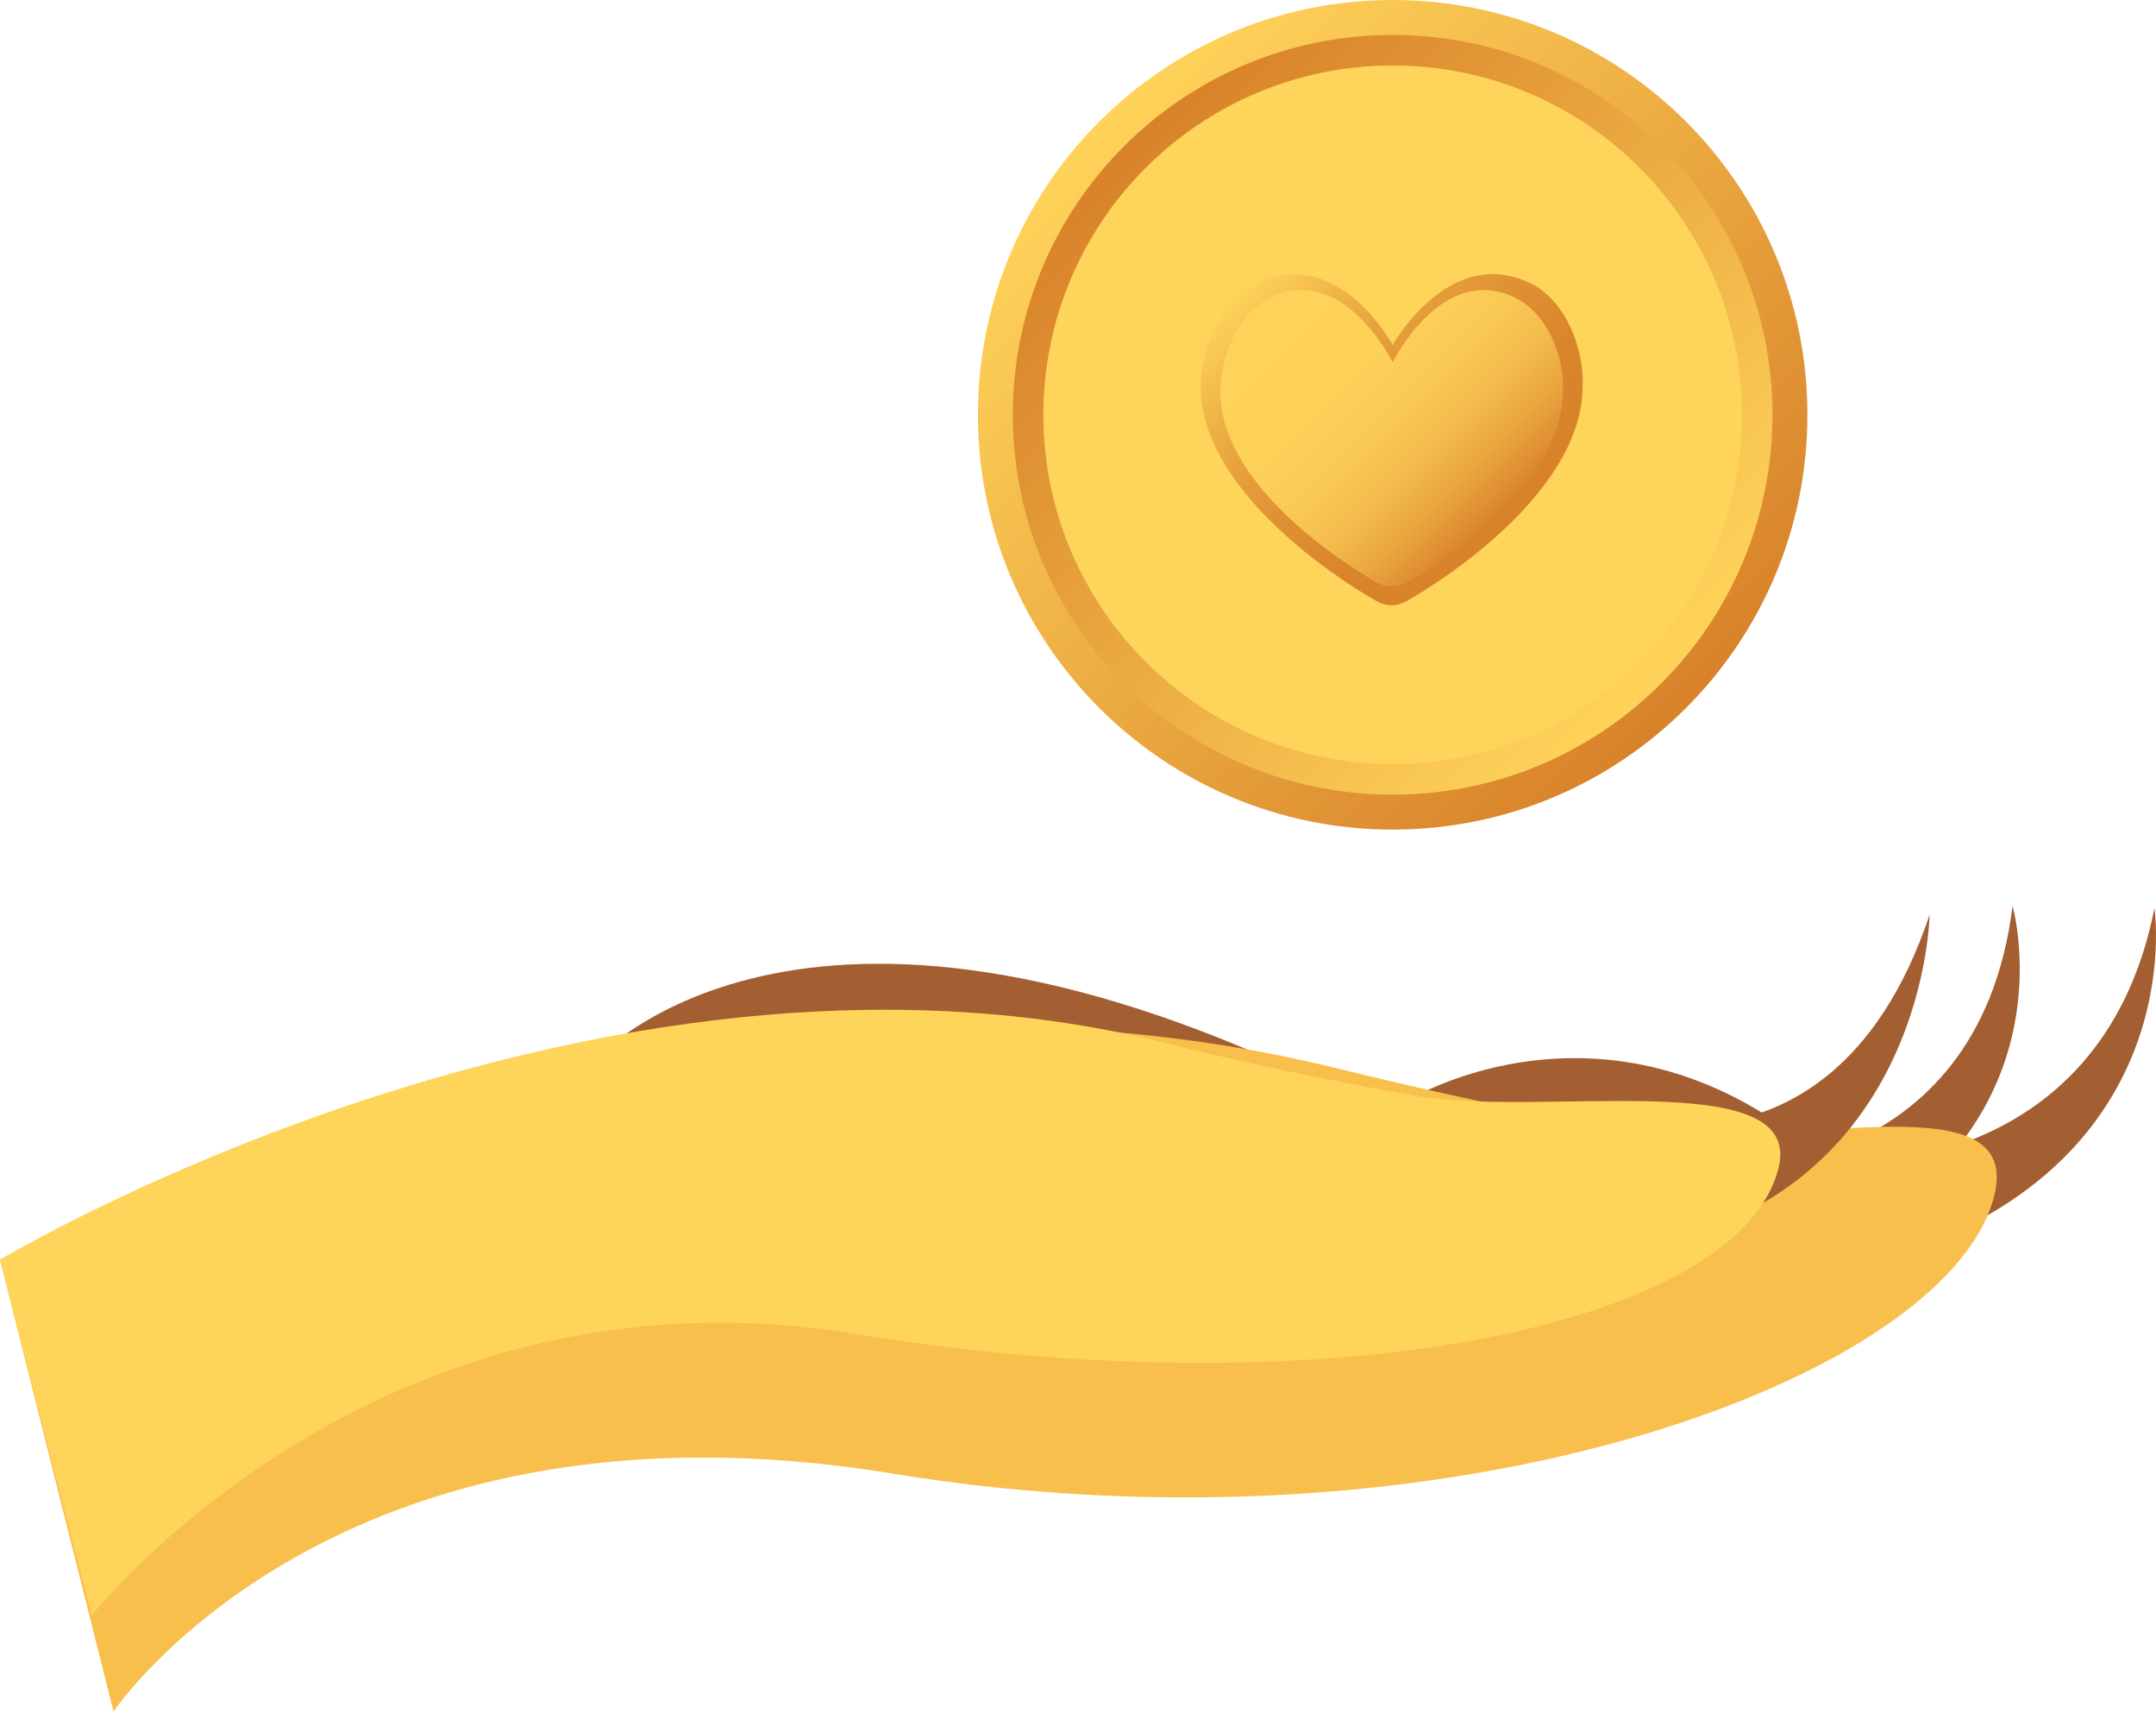 <svg width="74" height="59" viewBox="0 0 74 59" fill="none" xmlns="http://www.w3.org/2000/svg">
<path d="M47.8 28.47C55.661 28.47 62.035 22.097 62.035 14.235C62.035 6.373 55.661 0 47.8 0C39.938 0 33.565 6.373 33.565 14.235C33.565 22.097 39.938 28.47 47.8 28.47Z" fill="url(#paint0_linear)"/>
<path d="M47.8 27.271C54.999 27.271 60.836 21.435 60.836 14.235C60.836 7.035 54.999 1.199 47.8 1.199C40.6 1.199 34.763 7.035 34.763 14.235C34.763 21.435 40.6 27.271 47.8 27.271Z" fill="url(#paint1_linear)"/>
<path d="M47.8 26.222C54.42 26.222 59.787 20.855 59.787 14.235C59.787 7.615 54.42 2.248 47.8 2.248C41.179 2.248 35.812 7.615 35.812 14.235C35.812 20.855 41.179 26.222 47.8 26.222Z" fill="#FFD45A"/>
<path d="M52.22 9.59C49.598 8.616 47.8 11.838 47.8 11.838C47.8 11.838 46.077 8.616 43.379 9.59C41.806 10.189 41.207 12.137 41.207 13.261C41.207 16.707 45.627 19.704 47.2 20.603C47.575 20.828 47.95 20.828 48.324 20.603C49.898 19.704 54.318 16.707 54.318 13.261C54.393 12.137 53.793 10.114 52.22 9.59Z" fill="url(#paint2_linear)"/>
<path d="M51.77 10.114C49.373 9.215 47.8 12.437 47.8 12.437C47.8 12.437 46.226 9.215 43.829 10.114C42.405 10.639 41.881 12.437 41.881 13.411C41.881 16.558 45.852 19.18 47.275 20.004C47.575 20.154 47.95 20.154 48.249 20.004C49.673 19.18 53.644 16.558 53.644 13.411C53.718 12.437 53.194 10.639 51.77 10.114Z" fill="url(#paint3_linear)"/>
<path d="M62.934 39.933C62.934 39.933 72.074 40.607 73.947 31.167C73.947 31.167 75.296 40.158 64.357 43.304" fill="#A35F31"/>
<path d="M58.813 40.158C58.813 40.158 67.879 40.682 69.077 31.092C69.077 31.092 71.55 39.708 60.836 43.604" fill="#A35F31"/>
<path d="M19.929 36.861C19.929 36.861 25.998 28.92 42.855 36.037Z" fill="#A35F31"/>
<path d="M62.634 39.783C55.367 33.415 48.324 37.76 48.324 37.76Z" fill="#A35F31"/>
<path d="M3.896 58.738C3.896 58.738 11.463 47.425 30.643 50.572C49.823 53.718 67.129 47.2 68.478 40.907C69.302 36.936 60.911 39.633 55.966 38.809C52.52 38.21 49.148 37.461 45.777 36.636C23.3 31.167 0 43.23 0 43.23" fill="#F9BF4C"/>
<path d="M53.868 37.91C53.868 37.91 62.709 41.881 66.23 31.392C66.23 31.392 66.081 42.031 54.693 43.005" fill="#A35F31"/>
<path d="M3.147 55.442C3.147 55.442 12.886 43.08 29.369 45.777C45.852 48.474 59.862 45.402 61.061 40.008C61.81 36.562 52.894 38.36 48.624 37.611C45.627 37.086 42.705 36.487 39.783 35.737C20.379 31.017 0 43.23 0 43.23" fill="#FFD45A"/>
<defs>
<linearGradient id="paint0_linear" x1="37.746" y1="4.17" x2="57.88" y2="24.304" gradientUnits="userSpaceOnUse">
<stop stop-color="#FFD35A"/>
<stop offset="1" stop-color="#D8822A"/>
</linearGradient>
<linearGradient id="paint1_linear" x1="57.037" y1="23.462" x2="38.589" y2="5.013" gradientUnits="userSpaceOnUse">
<stop stop-color="#FFD35A"/>
<stop offset="1" stop-color="#D8822A"/>
</linearGradient>
<linearGradient id="paint2_linear" x1="43.507" y1="9.109" x2="52.119" y2="17.721" gradientUnits="userSpaceOnUse">
<stop stop-color="#FFD35A"/>
<stop offset="0.145" stop-color="#F3BB4C"/>
<stop offset="0.339" stop-color="#E7A23D"/>
<stop offset="0.54" stop-color="#DF9032"/>
<stop offset="0.754" stop-color="#DA852C"/>
<stop offset="1" stop-color="#D8822A"/>
</linearGradient>
<linearGradient id="paint3_linear" x1="43.949" y1="9.721" x2="51.677" y2="17.449" gradientUnits="userSpaceOnUse">
<stop stop-color="#FFD35A"/>
<stop offset="0.349" stop-color="#FED159"/>
<stop offset="0.542" stop-color="#FAC954"/>
<stop offset="0.697" stop-color="#F3BB4C"/>
<stop offset="0.832" stop-color="#EAA740"/>
<stop offset="0.952" stop-color="#DE8E31"/>
<stop offset="1" stop-color="#D8822A"/>
</linearGradient>
</defs>
</svg>
